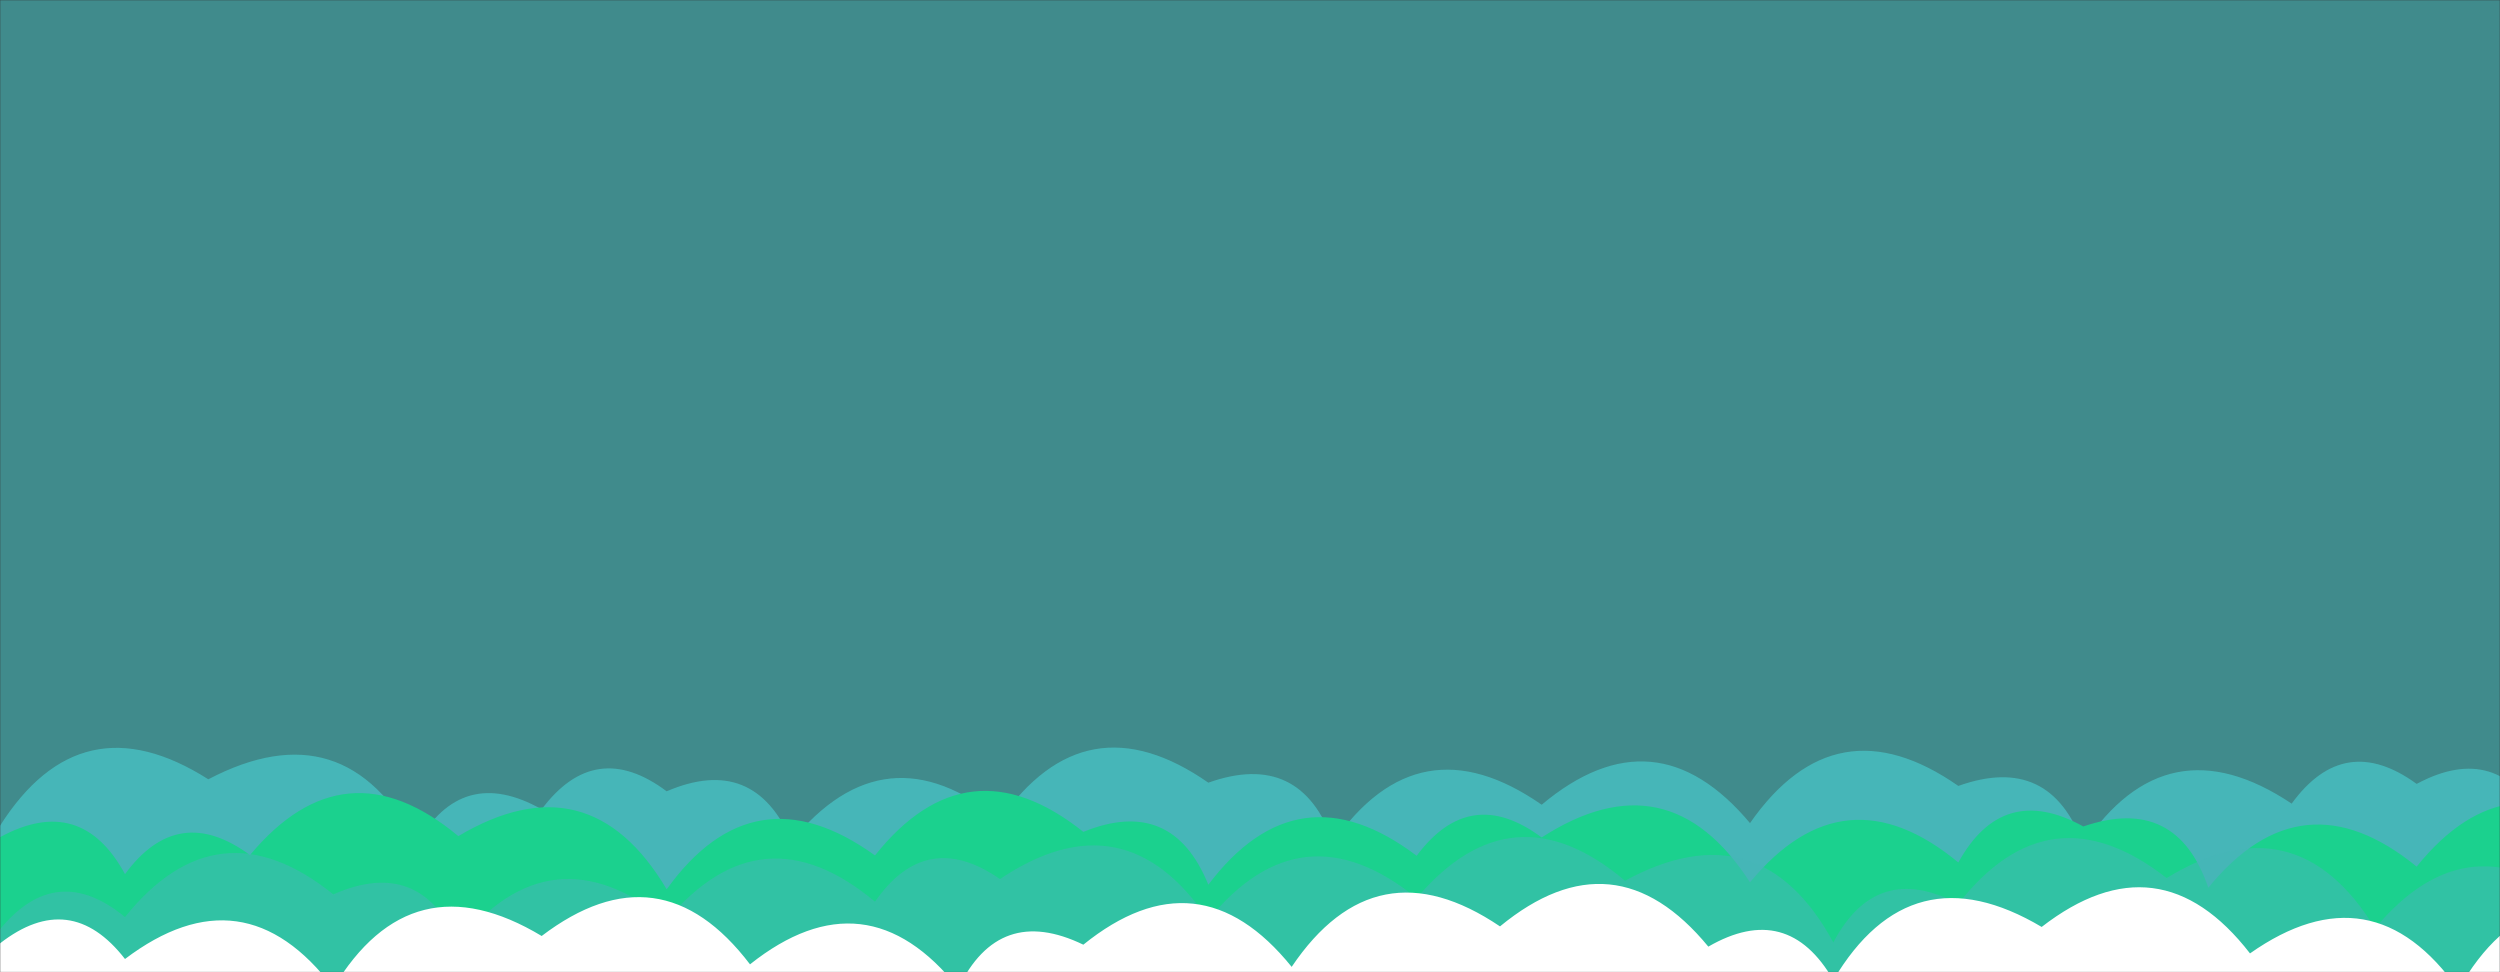 <svg xmlns="http://www.w3.org/2000/svg" version="1.1" xmlns:xlink="http://www.w3.org/1999/xlink" xmlns:svgjs="http://svgjs.com/svgjs" width="1440" height="560" preserveAspectRatio="none" viewBox="0 0 1440 560"><rect x="0" y="0" width="1440" height="560" fill="#333333" stroke="none"/><g mask="url(&quot;#SvgjsMask1360&quot;)" fill="none"><rect width="1440" height="560" x="0" y="0" fill="rgba(70, 182, 184, 0.67)"></rect><path d="M1464 560L0 560 L0 475.66Q46.6 402.26, 120 448.87Q198.73 407.6, 240 486.32Q265.92 440.24, 312 466.15Q342.82 424.97, 384 455.79Q434.38 434.18, 456 484.56Q509.87 418.43, 576 472.29Q625.26 401.56, 696 450.82Q749.13 431.94, 768 485.07Q817.23 414.29, 888 463.52Q953.3 408.81, 1008 474.11Q1057.29 403.4, 1128 452.69Q1181.04 433.73, 1200 486.76Q1248.07 414.82, 1320 462.89Q1350.32 421.2, 1392 451.52Q1438.9 426.42, 1464 473.32z" fill="rgba(70, 182, 184, 1)"></path><path d="M1512 560L0 560 L0 482.22Q46.63 456.86, 72 503.49Q102.51 462, 144 492.52Q198.54 427.06, 264 481.6Q339.32 436.92, 384 512.24Q434.25 442.49, 504 492.73Q557.21 425.94, 624 479.15Q675.23 458.38, 696 509.6Q747.66 441.26, 816 492.93Q846.73 451.65, 888 482.38Q960.91 435.29, 1008 508.21Q1062.28 442.49, 1128 496.77Q1153.63 450.4, 1200 476.04Q1253.63 457.67, 1272 511.3Q1325.93 445.24, 1392 499.17Q1445.54 432.71, 1512 486.24z" fill="rgba(27, 209, 142, 1)"></path><path d="M1488 560L0 560 L0 535.27Q32.48 495.75, 72 528.23Q125.47 461.7, 192 515.17Q241.99 493.16, 264 543.15Q317.51 476.66, 384 530.17Q438.61 464.77, 504 519.38Q533.49 476.87, 576 506.35Q647.76 458.12, 696 529.88Q749.73 463.61, 816 517.34Q870.99 452.33, 936 507.31Q1013.77 465.08, 1056 542.84Q1080.89 495.74, 1128 520.63Q1180.57 453.19, 1248 505.76Q1322.49 460.25, 1368 534.75Q1422.51 469.26, 1488 523.78z" fill="rgba(70, 182, 184, 0.54)"></path><path d="M1536 560L0 560 L0 543.39Q40.49 511.88, 72 552.38Q140.32 500.7, 192 569.03Q237.05 494.08, 312 539.13Q380.17 487.3, 432 555.46Q498.87 502.33, 552 569.2Q575.47 520.67, 624 544.14Q690.38 490.52, 744 556.91Q792.35 485.25, 864 533.6Q929.83 479.43, 984 545.26Q1029.64 518.9, 1056 564.54Q1100.69 489.23, 1176 533.92Q1243.62 481.54, 1296 549.16Q1366.43 499.6, 1416 570.03Q1459.37 493.4, 1536 536.77z" fill="rgba(255, 255, 255, 1)"></path></g><defs><mask id="SvgjsMask1360"><rect width="1440" height="560" fill="#ffffff"></rect></mask></defs></svg>